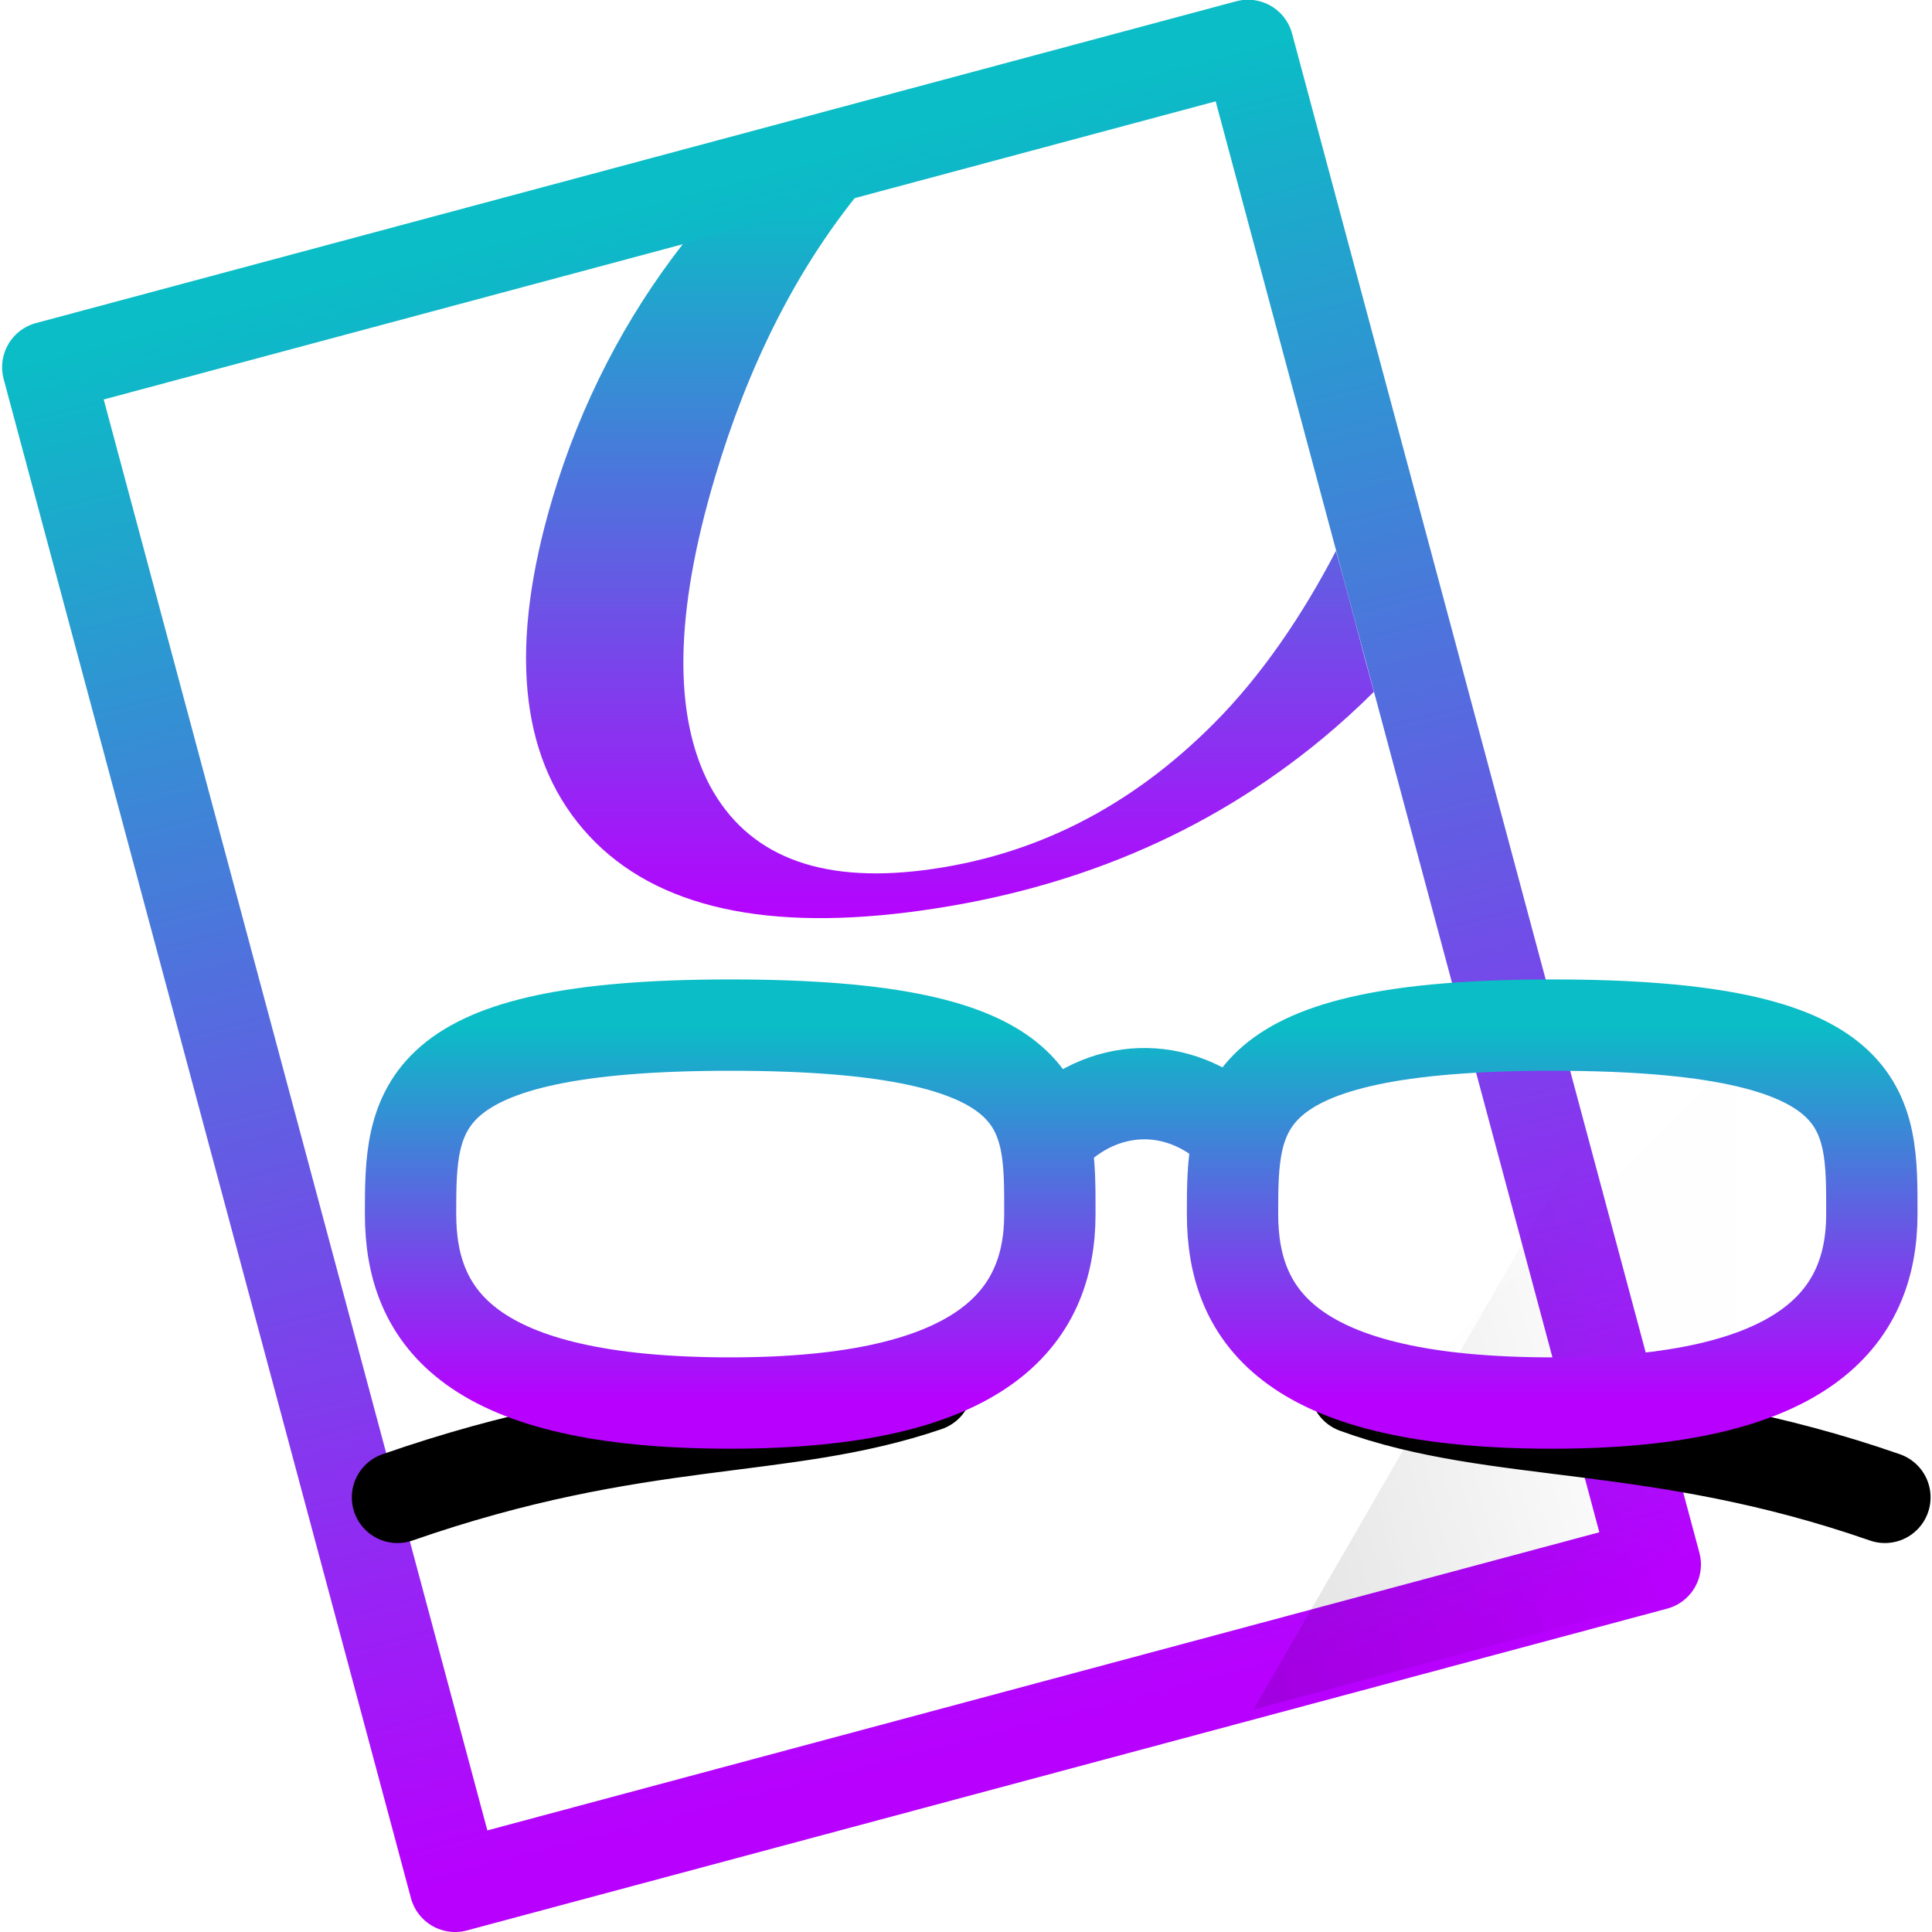 <?xml version="1.0" encoding="UTF-8" standalone="no"?>
<!-- Created with Inkscape (http://www.inkscape.org/) -->

<svg
   width="48"
   height="48"
   id="svg2"
   sodipodi:version="0.32"
   inkscape:version="1.2.2 (b0a8486541, 2022-12-01)"
   version="1.0"
   sodipodi:docname="okular.svg"
   xmlns:inkscape="http://www.inkscape.org/namespaces/inkscape"
   xmlns:sodipodi="http://sodipodi.sourceforge.net/DTD/sodipodi-0.dtd"
   xmlns:xlink="http://www.w3.org/1999/xlink"
   xmlns="http://www.w3.org/2000/svg"
   xmlns:svg="http://www.w3.org/2000/svg">
  <sodipodi:namedview
     id="namedview57"
     pagecolor="#ffffff"
     bordercolor="#000000"
     borderopacity="0.25"
     inkscape:showpageshadow="2"
     inkscape:pageopacity="0.0"
     inkscape:pagecheckerboard="0"
     inkscape:deskcolor="#d1d1d1"
     showgrid="false"
     inkscape:zoom="4.9166667"
     inkscape:cx="1.3220339"
     inkscape:cy="26.237288"
     inkscape:window-width="1279"
     inkscape:window-height="866"
     inkscape:window-x="0"
     inkscape:window-y="0"
     inkscape:window-maximized="0"
     inkscape:current-layer="svg2" />
  <defs
     id="defs4">
    <linearGradient
       inkscape:collect="always"
       id="linearGradient2748">
      <stop
         style="stop-color:#000000;stop-opacity:1;"
         offset="0"
         id="stop2744" />
      <stop
         style="stop-color:#000000;stop-opacity:0;"
         offset="1"
         id="stop2746" />
    </linearGradient>
    <style
       id="current-color-scheme"
       type="text/css">
   .ColorScheme-Text { color: #0abdc6; } .ColorScheme-Highlight { color:#5294e2; }
  </style>
    <linearGradient
       id="arrongin"
       x1="0%"
       x2="0%"
       y1="0%"
       y2="100%">
      <stop
         offset="0%"
         style="stop-color:#dd9b44; stop-opacity:1"
         id="stop9192" />
      <stop
         offset="100%"
         style="stop-color:#ad6c16; stop-opacity:1"
         id="stop9194" />
    </linearGradient>
    <linearGradient
       id="aurora"
       x1="0%"
       x2="0%"
       y1="0%"
       y2="100%">
      <stop
         offset="0%"
         style="stop-color:#09D4DF; stop-opacity:1"
         id="stop9197" />
      <stop
         offset="100%"
         style="stop-color:#9269F4; stop-opacity:1"
         id="stop9199" />
    </linearGradient>
    <linearGradient
       id="cyberneon"
       x1="0%"
       x2="0%"
       y1="0%"
       y2="100%">
      <stop
         offset="0"
         style="stop-color:#0abdc6; stop-opacity:1"
         id="stop9202" />
      <stop
         offset="1"
         style="stop-color:#ea00d9; stop-opacity:1"
         id="stop9204" />
    </linearGradient>
    <linearGradient
       id="fitdance"
       x1="0%"
       x2="0%"
       y1="0%"
       y2="100%">
      <stop
         offset="0%"
         style="stop-color:#1AD6AB; stop-opacity:1"
         id="stop9207" />
      <stop
         offset="100%"
         style="stop-color:#329DB6; stop-opacity:1"
         id="stop9209" />
    </linearGradient>
    <linearGradient
       id="oomox"
       x1="0%"
       x2="0%"
       y1="0%"
       y2="100%">
      <stop
         offset="0%"
         style="stop-color:#0abdc6; stop-opacity:1"
         id="stop9212" />
      <stop
         offset="100%"
         style="stop-color:#b800ff; stop-opacity:1"
         id="stop9214" />
    </linearGradient>
    <linearGradient
       id="rainblue"
       x1="0%"
       x2="0%"
       y1="0%"
       y2="100%">
      <stop
         offset="0%"
         style="stop-color:#00F260; stop-opacity:1"
         id="stop9217" />
      <stop
         offset="100%"
         style="stop-color:#0575E6; stop-opacity:1"
         id="stop9219" />
    </linearGradient>
    <linearGradient
       id="sunrise"
       x1="0%"
       x2="0%"
       y1="0%"
       y2="100%">
      <stop
         offset="0%"
         style="stop-color: #FF8501; stop-opacity:1"
         id="stop9222" />
      <stop
         offset="100%"
         style="stop-color: #FFCB01; stop-opacity:1"
         id="stop9224" />
    </linearGradient>
    <linearGradient
       id="telinkrin"
       x1="0%"
       x2="0%"
       y1="0%"
       y2="100%">
      <stop
         offset="0%"
         style="stop-color: #b2ced6; stop-opacity:1"
         id="stop9227" />
      <stop
         offset="100%"
         style="stop-color: #6da5b7; stop-opacity:1"
         id="stop9229" />
    </linearGradient>
    <linearGradient
       id="60spsycho"
       x1="0%"
       x2="0%"
       y1="0%"
       y2="100%">
      <stop
         offset="0%"
         style="stop-color: #df5940; stop-opacity:1"
         id="stop9232" />
      <stop
         offset="25%"
         style="stop-color: #d8d15f; stop-opacity:1"
         id="stop9234" />
      <stop
         offset="50%"
         style="stop-color: #e9882a; stop-opacity:1"
         id="stop9236" />
      <stop
         offset="100%"
         style="stop-color: #279362; stop-opacity:1"
         id="stop9238" />
    </linearGradient>
    <linearGradient
       id="90ssummer"
       x1="0%"
       x2="0%"
       y1="0%"
       y2="100%">
      <stop
         offset="0%"
         style="stop-color: #f618c7; stop-opacity:1"
         id="stop9241" />
      <stop
         offset="20%"
         style="stop-color: #94ffab; stop-opacity:1"
         id="stop9243" />
      <stop
         offset="50%"
         style="stop-color: #fbfd54; stop-opacity:1"
         id="stop9245" />
      <stop
         offset="100%"
         style="stop-color: #0f83ae; stop-opacity:1"
         id="stop9247" />
    </linearGradient>
    <linearGradient
       inkscape:collect="always"
       xlink:href="#linearGradient2748"
       id="linearGradient2750"
       x1="8"
       y1="-13"
       x2="12"
       y2="-13"
       gradientUnits="userSpaceOnUse" />
    <linearGradient
       inkscape:collect="always"
       xlink:href="#oomox"
       id="linearGradient2468"
       x1="-2.208"
       y1="7.479"
       x2="-2.208"
       y2="43.413"
       gradientTransform="scale(0.895,1.117)"
       gradientUnits="userSpaceOnUse" />
    <linearGradient
       inkscape:collect="always"
       xlink:href="#oomox"
       id="linearGradient2470"
       x1="12.134"
       y1="5.644"
       x2="12.134"
       y2="24.529"
       gradientTransform="scale(1.083,0.923)"
       gradientUnits="userSpaceOnUse" />
    <linearGradient
       inkscape:collect="always"
       xlink:href="#oomox"
       id="linearGradient2472"
       x1="-7.5470171e-06"
       y1="18.484"
       x2="-7.5470171e-06"
       y2="27.83"
       gradientTransform="scale(1.819,0.55)"
       gradientUnits="userSpaceOnUse" />
  </defs>
  <g
     id="layer1"
     transform="matrix(1.03,0,0,1.03,-0.465,-0.518)">
    <rect
       y="9.455"
       x="-0.875"
       height="37.933"
       width="29.969"
       id="rect3245"
       class="ColorScheme-Text"
       style="display:inline;opacity:1;fill:none;fill-opacity:1;stroke:url(#oomox);stroke-width:2.203;stroke-linecap:round;stroke-linejoin:round;stroke-miterlimit:4;stroke-dasharray:none;stroke-opacity:1"
       transform="matrix(0.966,-0.259,0.259,0.966,0,0)" />
    <rect
       style="display:inline;opacity:1;fill:none;fill-opacity:1;stroke:none;stroke-width:2.203;stroke-linecap:round;stroke-linejoin:round;stroke-miterlimit:4;stroke-dasharray:none;stroke-opacity:1"
       id="rect3233"
       width="29.98"
       height="37.983"
       x="-0.875"
       y="-47.438"
       transform="matrix(0.966,-0.259,-0.259,-0.966,0,0)" />
    <path
       transform="matrix(2.665,-0.714,-0.714,-2.666,-1.345,7.461)"
       style="display:inline;opacity:0.35;fill:url(#linearGradient2750);fill-opacity:1;stroke:none;stroke-width:1;stroke-linecap:round;stroke-linejoin:round;stroke-miterlimit:4;stroke-opacity:1;filter:url(#filter3523)"
       d="m 8,-15 h 4 v 4 z"
       id="rect3488"
       sodipodi:nodetypes="cccc" />
    <g
       transform="matrix(2.098,-0.422,0.422,2.098,40.662,274.173)"
       id="g5369"
       style="display:inline" />
    <g
       transform="matrix(2.098,-0.422,0.422,2.098,40.662,274.173)"
       id="g7051"
       style="display:inline" />
    <path
       id="path6210"
       class="ColorScheme-Text"
       d="m 21.124,5.212 c -1.878,0.541 -2.121,0.575 -4.196,1.172 -1.388,1.775 -2.47,3.853 -3.149,6.135 -1.049,3.524 -0.809,6.184 0.739,7.985 1.547,1.801 4.166,2.466 7.848,2.003 3.87,-0.487 7.204,-1.883 10,-4.202 0.428,-0.355 0.837,-0.73 1.225,-1.115 -0.29,-1.037 -0.485,-1.862 -0.915,-3.399 -0.815,1.568 -1.799,3.011 -2.941,4.159 -2.02,2.031 -4.354,3.21 -7.013,3.544 -2.529,0.318 -4.247,-0.363 -5.15,-2.045 -0.889,-1.694 -0.847,-4.17 0.126,-7.437 0.797,-2.679 1.936,-4.948 3.426,-6.8 z"
       style="display:inline;fill:url(#oomox);fill-opacity:1;stroke-width:2.203"
       sodipodi:nodetypes="cccccccccccccc" />
    <g
       id="g3852"
       transform="matrix(2.203,0,0,2.203,-48.902,-43.872)">
      <g
         id="g2945"
         transform="translate(26.398,20.706)">
        <path
           sodipodi:nodetypes="cccc"
           id="path2947"
           d="m 8,-15 h 4 v 4 z"
           style="display:inline;opacity:0.055;fill:#000000;fill-opacity:1;stroke:none;stroke-width:1;stroke-linecap:round;stroke-linejoin:round;stroke-miterlimit:4;stroke-opacity:1;filter:url(#filter3523)"
           transform="matrix(1,0,0,-1,3,0)" />
        <path
           sodipodi:nodetypes="cccs"
           id="path2949"
           d="m 10.846,14.632 c 1.552,0.568 3.295,0.329 5.797,1.2 m -16.286,0 C 3.017,14.906 4.548,15.159 6.154,14.611"
           style="display:inline;fill:none;fill-rule:evenodd;stroke:#000000;stroke-width:1px;stroke-linecap:round;stroke-linejoin:round;stroke-opacity:1" />
        <path
           id="path2304"
           class="ColorScheme-Text"
           style="fill:none;fill-opacity:1;stroke:url(#oomox);stroke-width:1;stroke-linecap:butt;stroke-linejoin:miter;stroke-miterlimit:4;stroke-opacity:1"
           d="m 7.5,12.73 c 0,1.142 -0.738,2.069 -3.5,2.069 -2.838,0 -3.5,-0.927 -3.5,-2.069 0,-1.142 0.015,-2.069 3.5,-2.069 3.543,0 3.5,0.927 3.5,2.069 z m 2,-0.921 c -0.599,-0.554 -1.426,-0.526 -2,0.067 m 9,0.854 c 0,1.142 -0.738,2.069 -3.5,2.069 -2.838,0 -3.5,-0.927 -3.5,-2.069 0,-1.142 0.015,-2.069 3.5,-2.069 3.543,0 3.5,0.927 3.5,2.069 z"
           sodipodi:nodetypes="sssssccsssss" />
      </g>
    </g>
  </g>
</svg>
